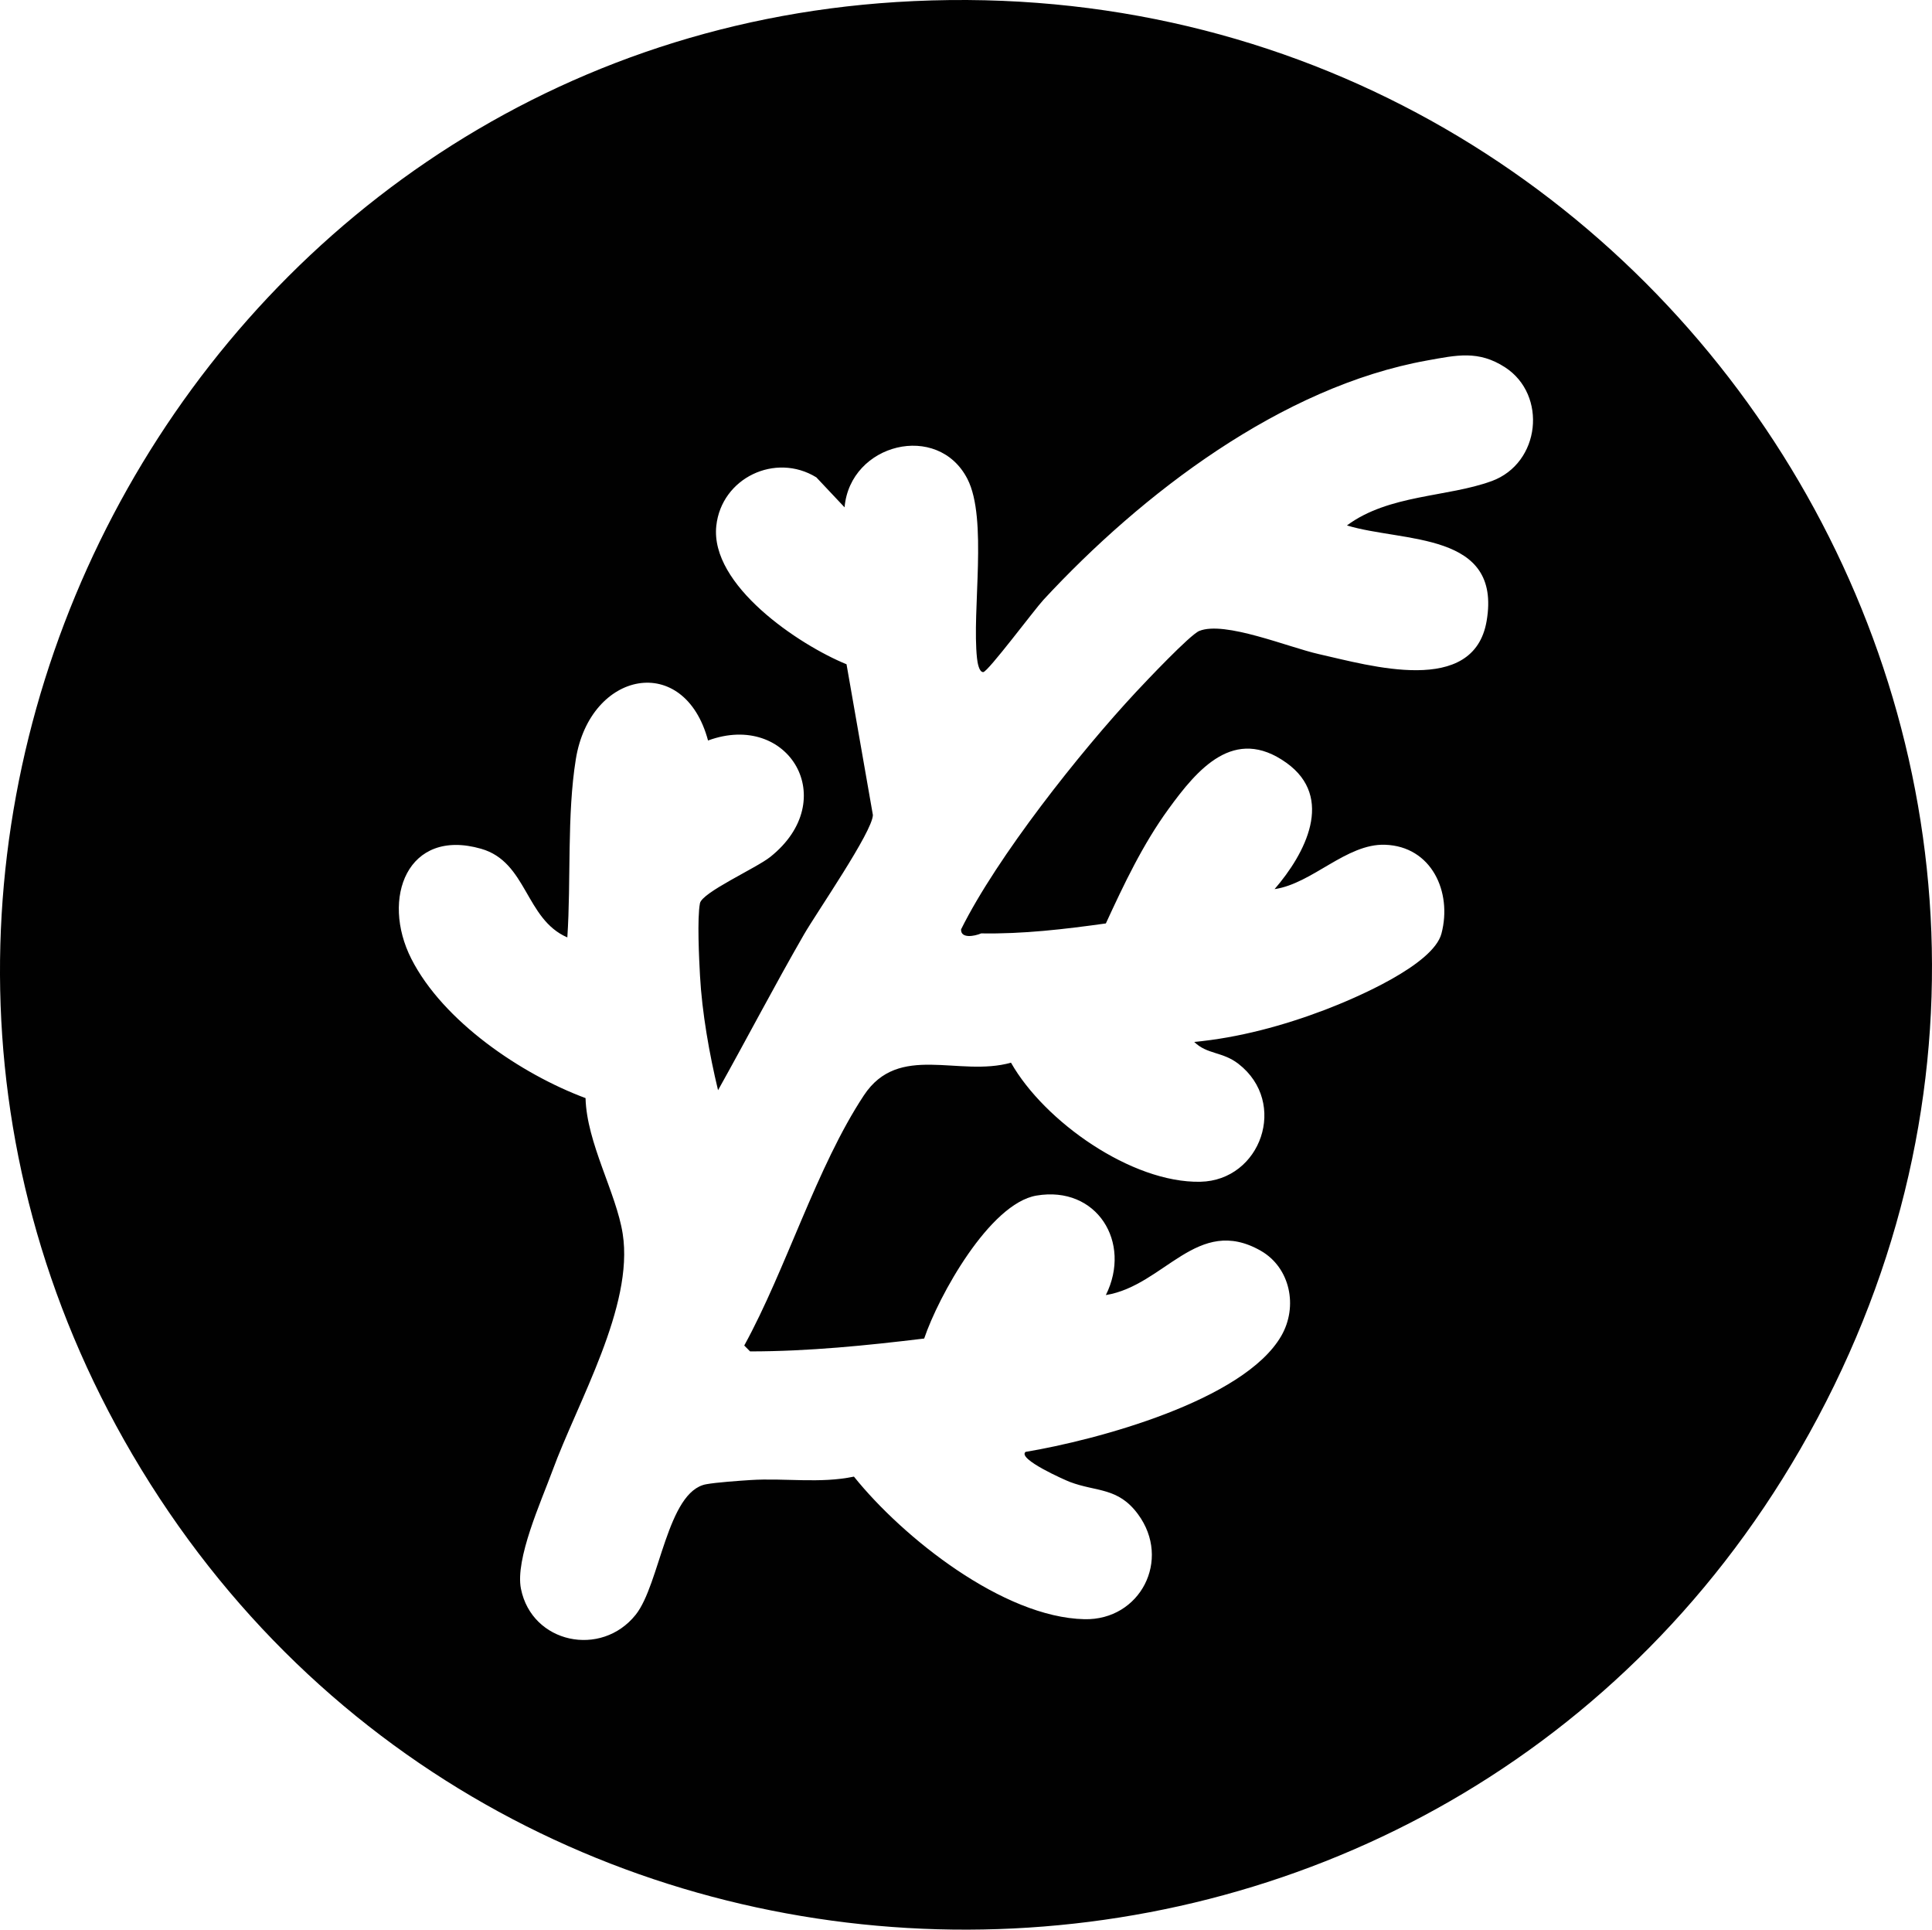 <?xml version="1.0" encoding="UTF-8"?>
<svg id="Layer_2" data-name="Layer 2" xmlns="http://www.w3.org/2000/svg" viewBox="0 0 364.96 364.46">
  <defs>
    <style>
      .cls-1 {
        fill: #010101;
      }
    </style>
  </defs>
  <g id="Layer_1-2" data-name="Layer 1">
    <path class="cls-1" d="M169.26.39C35.37,8.87-43.09,158.72,25.03,274.75c70.46,120.01,245.39,119.55,315.05-1.04C413.55,146.54,314.7-8.82,169.26.39ZM281.76,90.87c-8.32,3.05-19.41,2.5-27.32,8.37,10.64,3.24,29.28,1.09,26.39,18.04-2.43,14.29-22.04,8.43-31.71,6.26-5.68-1.27-17.79-6.33-22.58-4.37-1.74.71-10.06,9.51-11.97,11.56-10.57,11.34-26.21,31.08-33.02,44.8-.08,1.78,2.51,1.31,3.8.76,7.88.14,15.75-.79,23.55-1.88,3.44-7.46,6.97-14.92,11.82-21.59,5.49-7.56,12.42-15.79,22.28-8.75,9.18,6.56,3.54,17.19-2.23,23.86,7.12-1.04,13.57-8.62,20.86-8.38,8.79.29,12.73,8.91,10.67,16.76-1.56,5.97-16.36,12.26-22.02,14.42-7.83,2.98-16.32,5.28-24.69,6.06,2.46,2.4,5.33,1.79,8.37,4.15,9.43,7.33,4.23,22.03-7.22,22.26-12.98.26-29.49-11.42-35.76-22.49-9.88,2.78-21.2-3.81-27.79,6.17-8.93,13.51-14.7,32.86-22.6,47.25l1.1,1.11c10.98,0,22-1.11,32.89-2.43,2.71-8.04,12.37-25.5,21.21-27,11.4-1.93,18.07,8.83,13.11,18.79,11.07-1.79,17.28-15.2,29.26-8.37,5.57,3.18,7.08,10.53,3.88,16.08-7.07,12.25-34.98,19.69-48.31,21.91-1.61,1.34,7.52,5.35,8.36,5.67,5.05,1.92,9.1.97,12.88,6.1,6.36,8.62.42,20.07-10.12,19.83-15.35-.34-34.3-15.42-43.54-26.93-6.42,1.35-13.07.23-19.58.65-2.17.14-6.41.44-8.32.79-7.39,1.33-8.73,18.88-13.32,24.64-6.51,8.16-19.61,5.43-21.68-4.89-1.13-5.64,3.81-16.48,5.93-22.25,4.79-13.09,15.43-31.11,13.29-44.8-1.21-7.73-6.8-17.14-7.02-25.63-12.15-4.52-26.9-14.49-32.91-26.31-5.8-11.42-.74-24.78,13.19-20.78,8.7,2.49,8.32,13.29,16.28,16.74.72-10.74-.1-23.15,1.61-33.69,2.71-16.68,20.48-20.23,24.97-3.5,15.22-5.6,25.28,11.23,11.74,22-2.65,2.11-12.88,6.68-13.27,8.75-.54,2.86-.17,10.38.01,13.66.38,6.97,1.77,14.85,3.41,21.64,5.45-9.75,10.62-19.67,16.2-29.36,2.38-4.14,12.99-19.46,13.05-22.62l-4.98-28.47c-9.06-3.7-25.81-14.95-24.6-26.14.97-9.04,11.16-13.92,18.9-9.16l5.33,5.66c1.05-12.07,17.64-16.21,23.21-5.36,3.86,7.52.82,24.83,1.81,33.87.08.76.37,2.64,1.18,2.61.89-.04,9.7-11.85,11.38-13.66,18.57-20.05,44.98-40.26,72.48-45.2,5.55-1,9.68-1.97,14.72,1.3,8,5.2,6.7,18.1-2.55,21.49Z"/>
  </g>
</svg>
